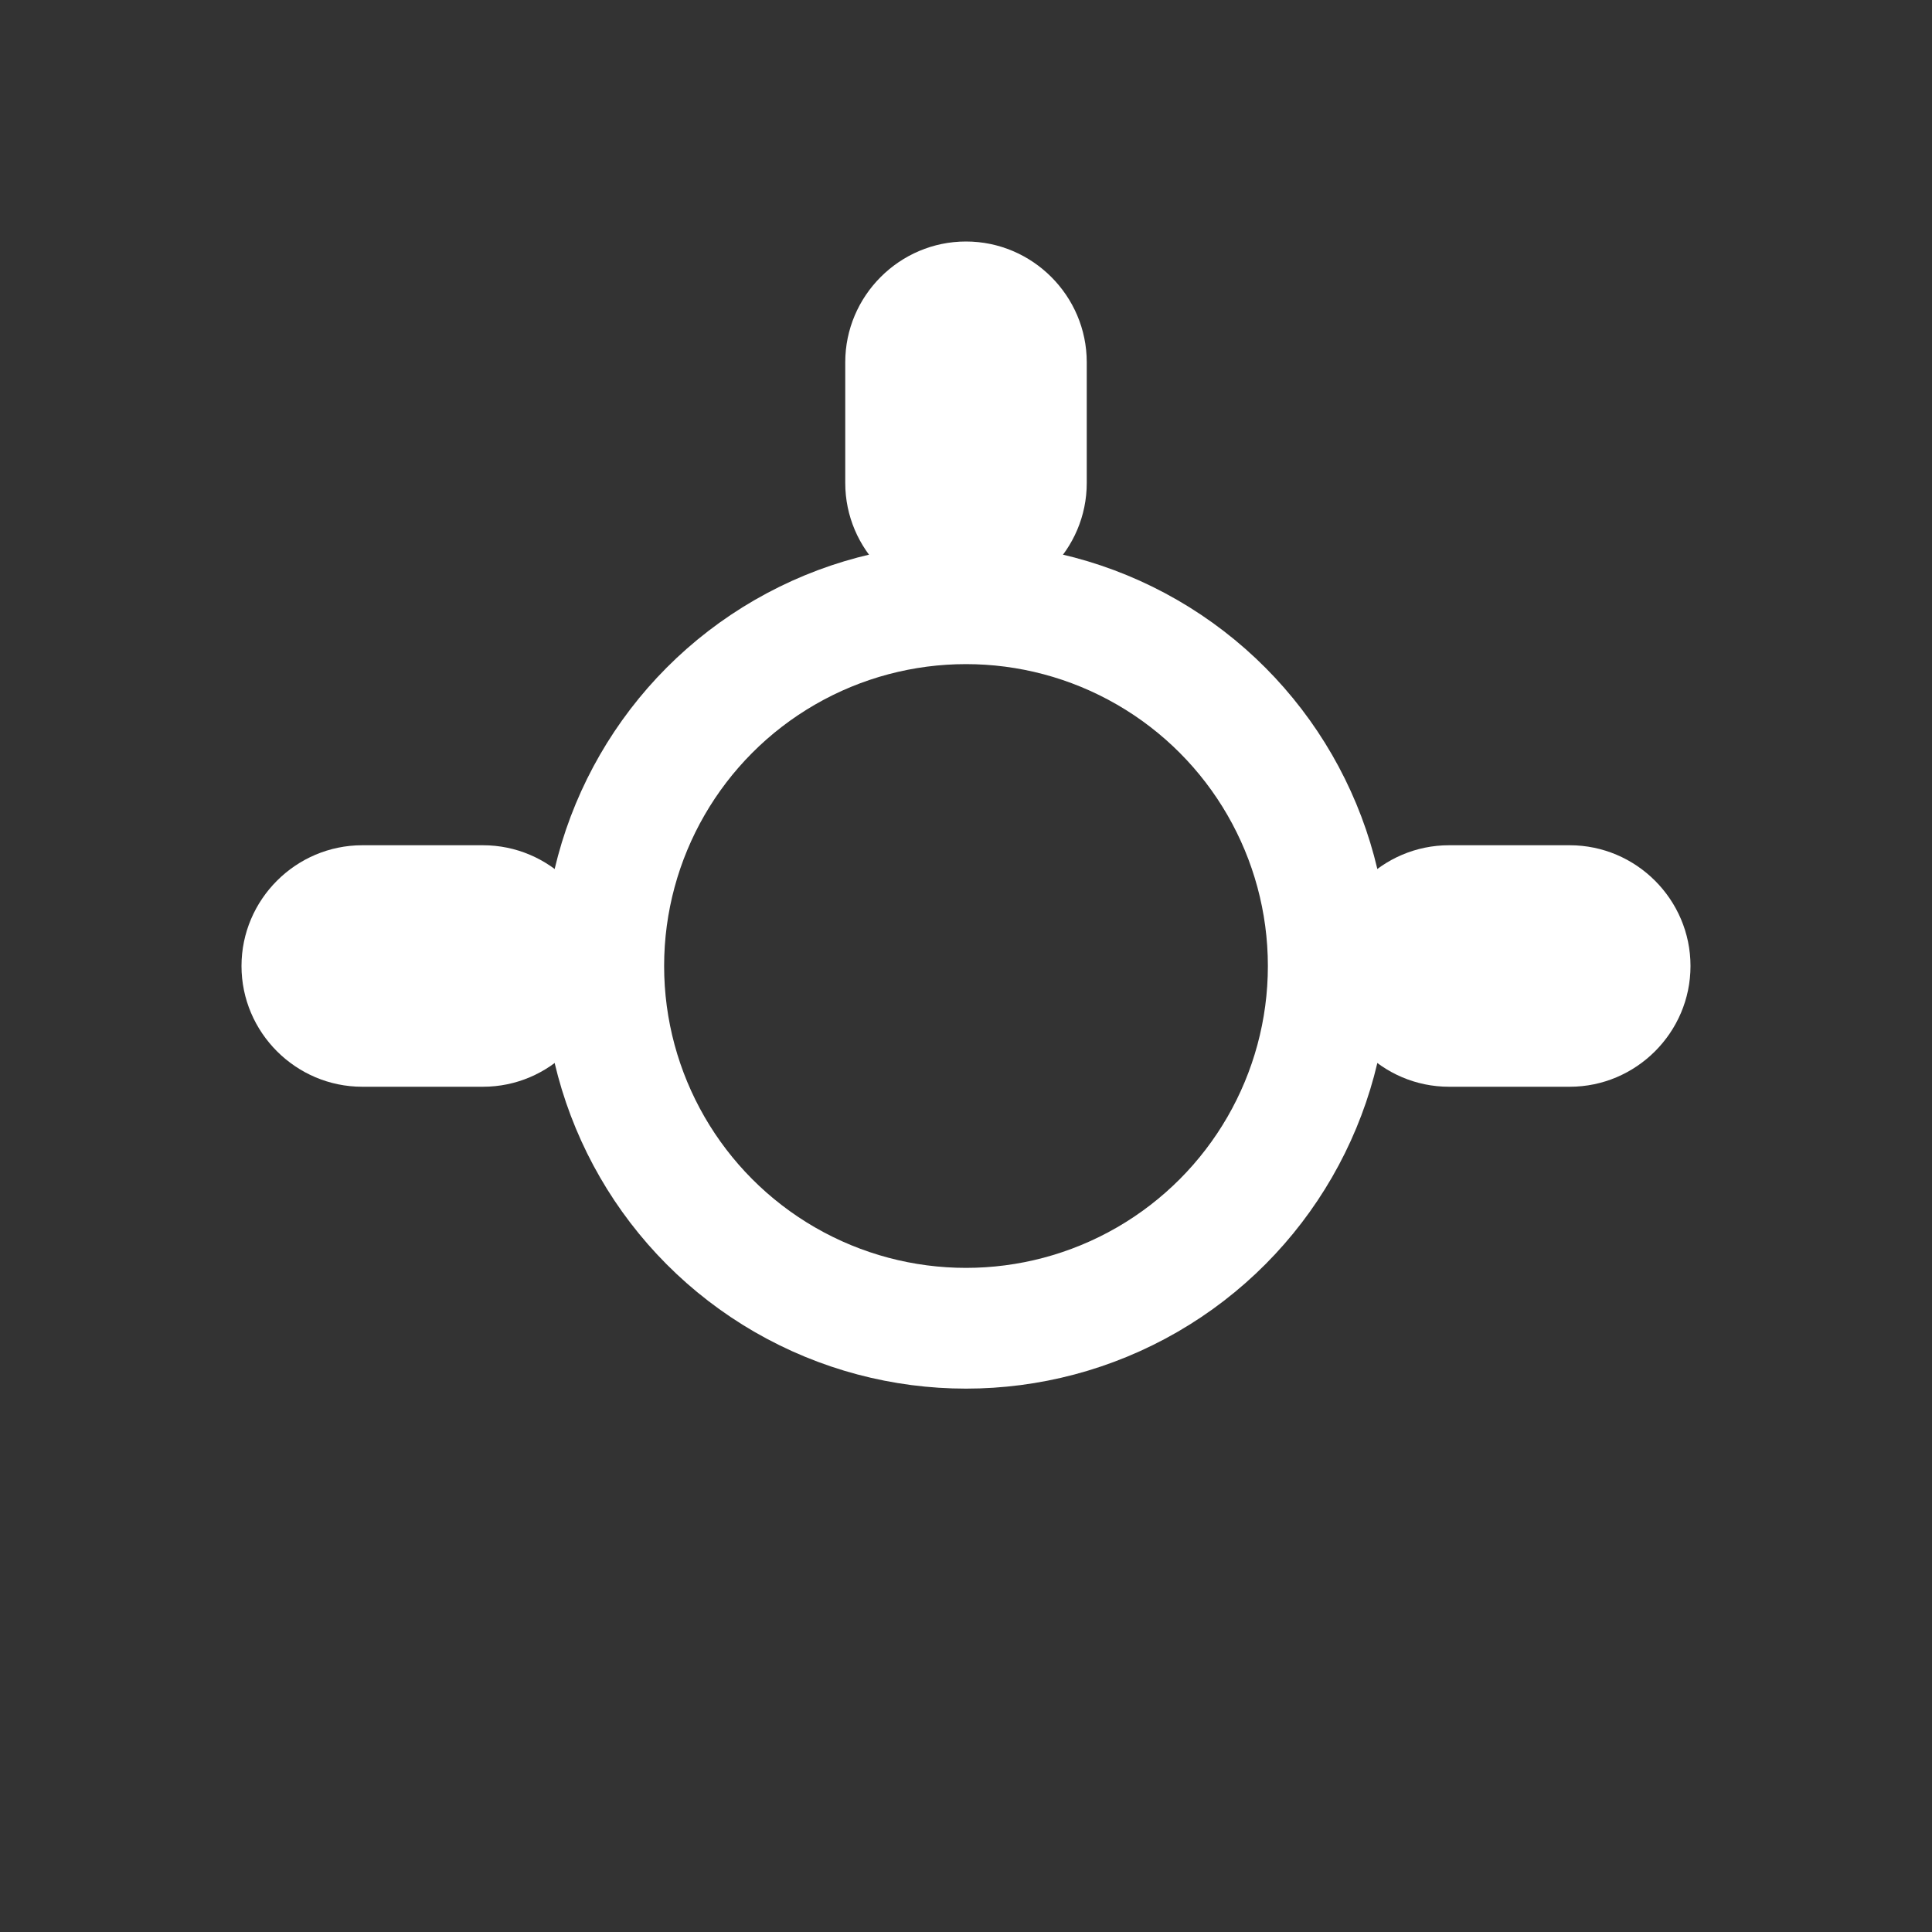 <svg width="32" height="32" viewBox="0 0 32 32" fill="none" xmlns="http://www.w3.org/2000/svg">
<rect x="0" y="0" width="32" height="32" fill="#333333" stroke="none"/>
<path d="M16 4C17.1 4 18 4.9 18 6V8C18 9.1 17.1 10 16 10C14.9 10 14 9.1 14 8V6C14 4.9 14.9 4 16 4Z" fill="white"/>
<path d="M24 14H26C27.1 14 28 14.9 28 16C28 17.1 27.1 18 26 18H24C22.9 18 22 17.1 22 16C22 14.9 22.9 14 24 14Z" fill="white"/>
<path d="M6 14H8C9.1 14 10 14.9 10 16C10 17.1 9.1 18 8 18H6C4.9 18 4 17.1 4 16C4 14.9 4.9 14 6 14Z" fill="white"/>
<circle cx="16" cy="16" r="6" stroke="white" stroke-width="2" fill="none"/>
</svg>
